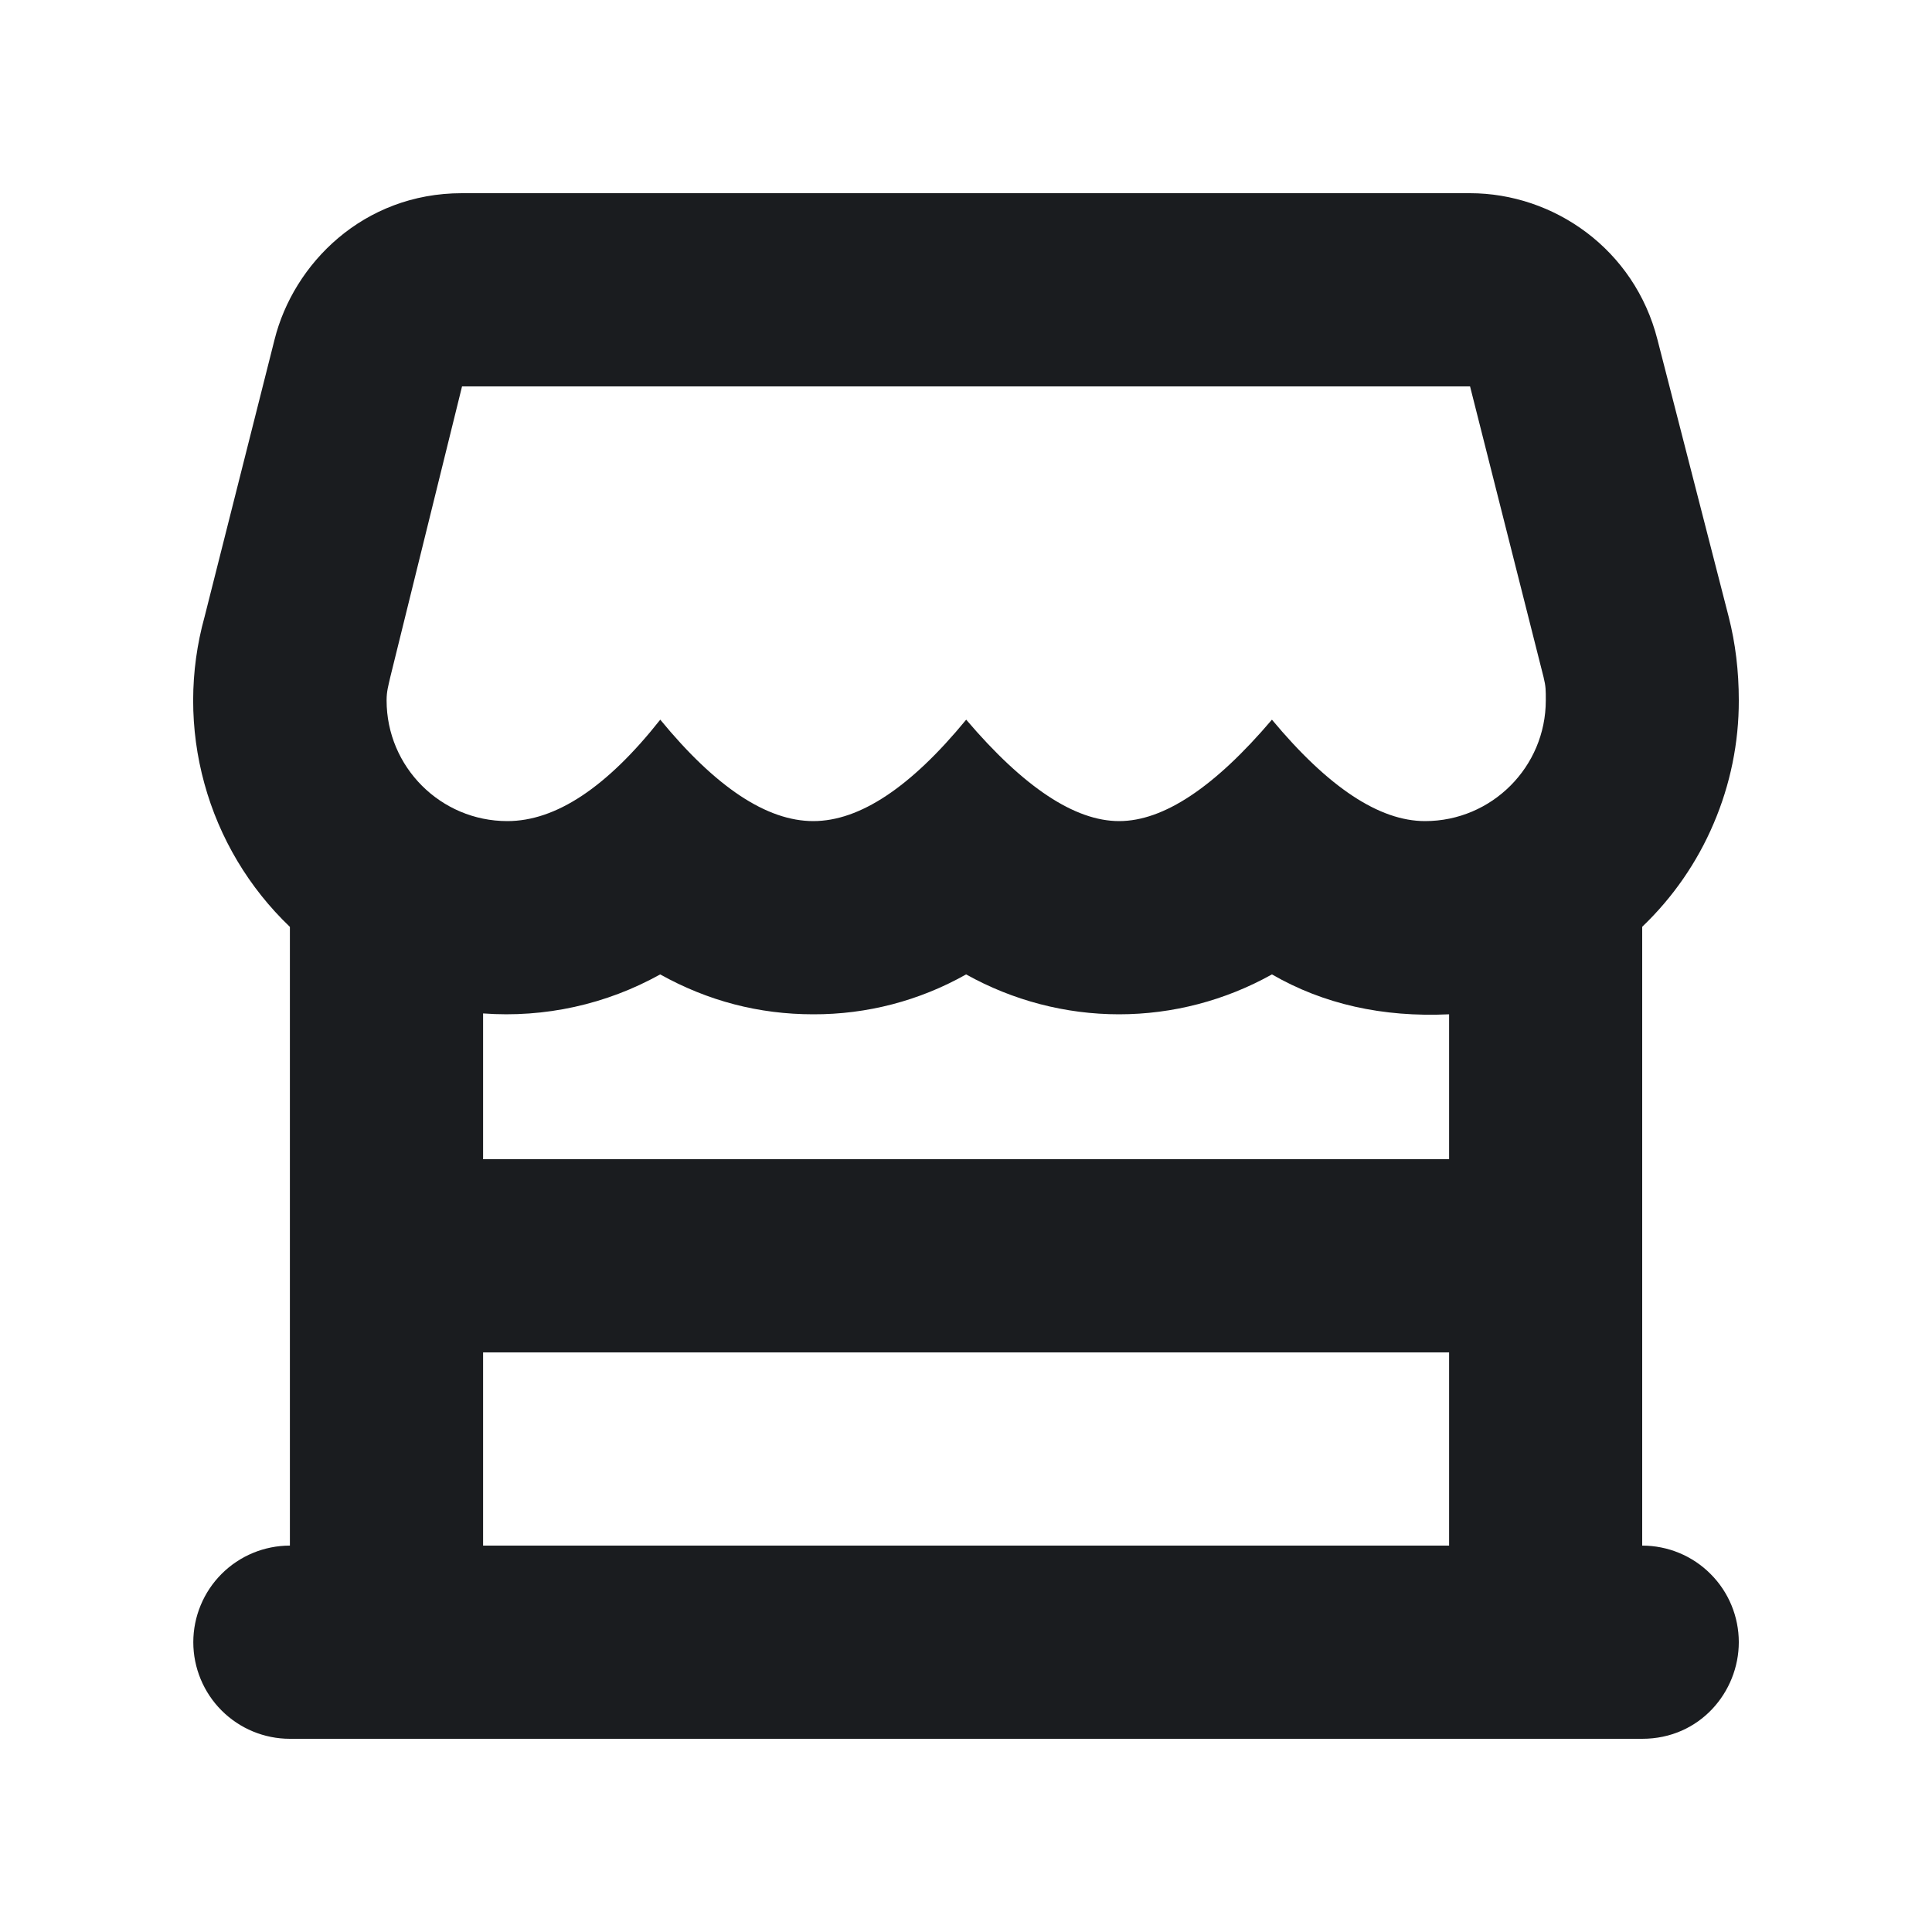 <svg width="20" height="20" viewBox="0 0 20 20" fill="none" xmlns="http://www.w3.org/2000/svg">
<g clip-path="url(#clip0_184_206)">
<path fill-rule="evenodd" clip-rule="evenodd" d="M3.001 18C2.736 18 2.482 17.895 2.294 17.707C2.107 17.52 2.001 17.265 2.001 17C2.001 16.735 2.107 16.48 2.294 16.293C2.482 16.105 2.736 16 3.001 16V9.595C2.577 9.19 2.271 8.677 2.116 8.112C1.96 7.546 1.961 6.949 2.118 6.384L2.842 3.516C3.038 2.73 3.76 2 4.781 2H15.217C16.083 2 16.92 2.578 17.158 3.516L17.895 6.384C17.965 6.657 18 6.946 18 7.25C18.001 7.688 17.912 8.122 17.74 8.524C17.569 8.927 17.317 9.291 17 9.594V16C17.265 16 17.52 16.105 17.707 16.293C17.895 16.48 18 16.735 18 17C18 17.513 17.598 18 17 18H3.001ZM15.001 14H5.001V16H15.001V14ZM13.167 10.087C12.684 10.357 12.139 10.5 11.584 10.5C11.03 10.5 10.485 10.357 10.001 10.087C9.518 10.36 8.973 10.502 8.418 10.5C7.856 10.5 7.328 10.362 6.834 10.087C6.276 10.398 5.639 10.538 5.001 10.491V12H15.001V10.5C14.311 10.532 13.701 10.395 13.167 10.087ZM15.217 4H4.783L4.04 7.01C4.02 7.1 4.002 7.155 4.002 7.25C4.002 7.94 4.562 8.5 5.252 8.5C5.754 8.5 6.282 8.15 6.835 7.45C7.41 8.15 7.938 8.5 8.419 8.5C8.899 8.5 9.427 8.15 10.002 7.45C10.598 8.15 11.126 8.5 11.585 8.5C12.045 8.5 12.572 8.15 13.167 7.45C13.75 8.15 14.278 8.5 14.752 8.5C15.442 8.5 16.002 7.94 16.002 7.25C16.002 7.146 16.003 7.108 15.979 7.01L15.218 4H15.217Z" fill="#1A1C1F"/>
</g>
<defs>
<clipPath id="clip0_184_206">
<rect width="20" height="20" fill="white"/>
</clipPath>
</defs>
</svg>
